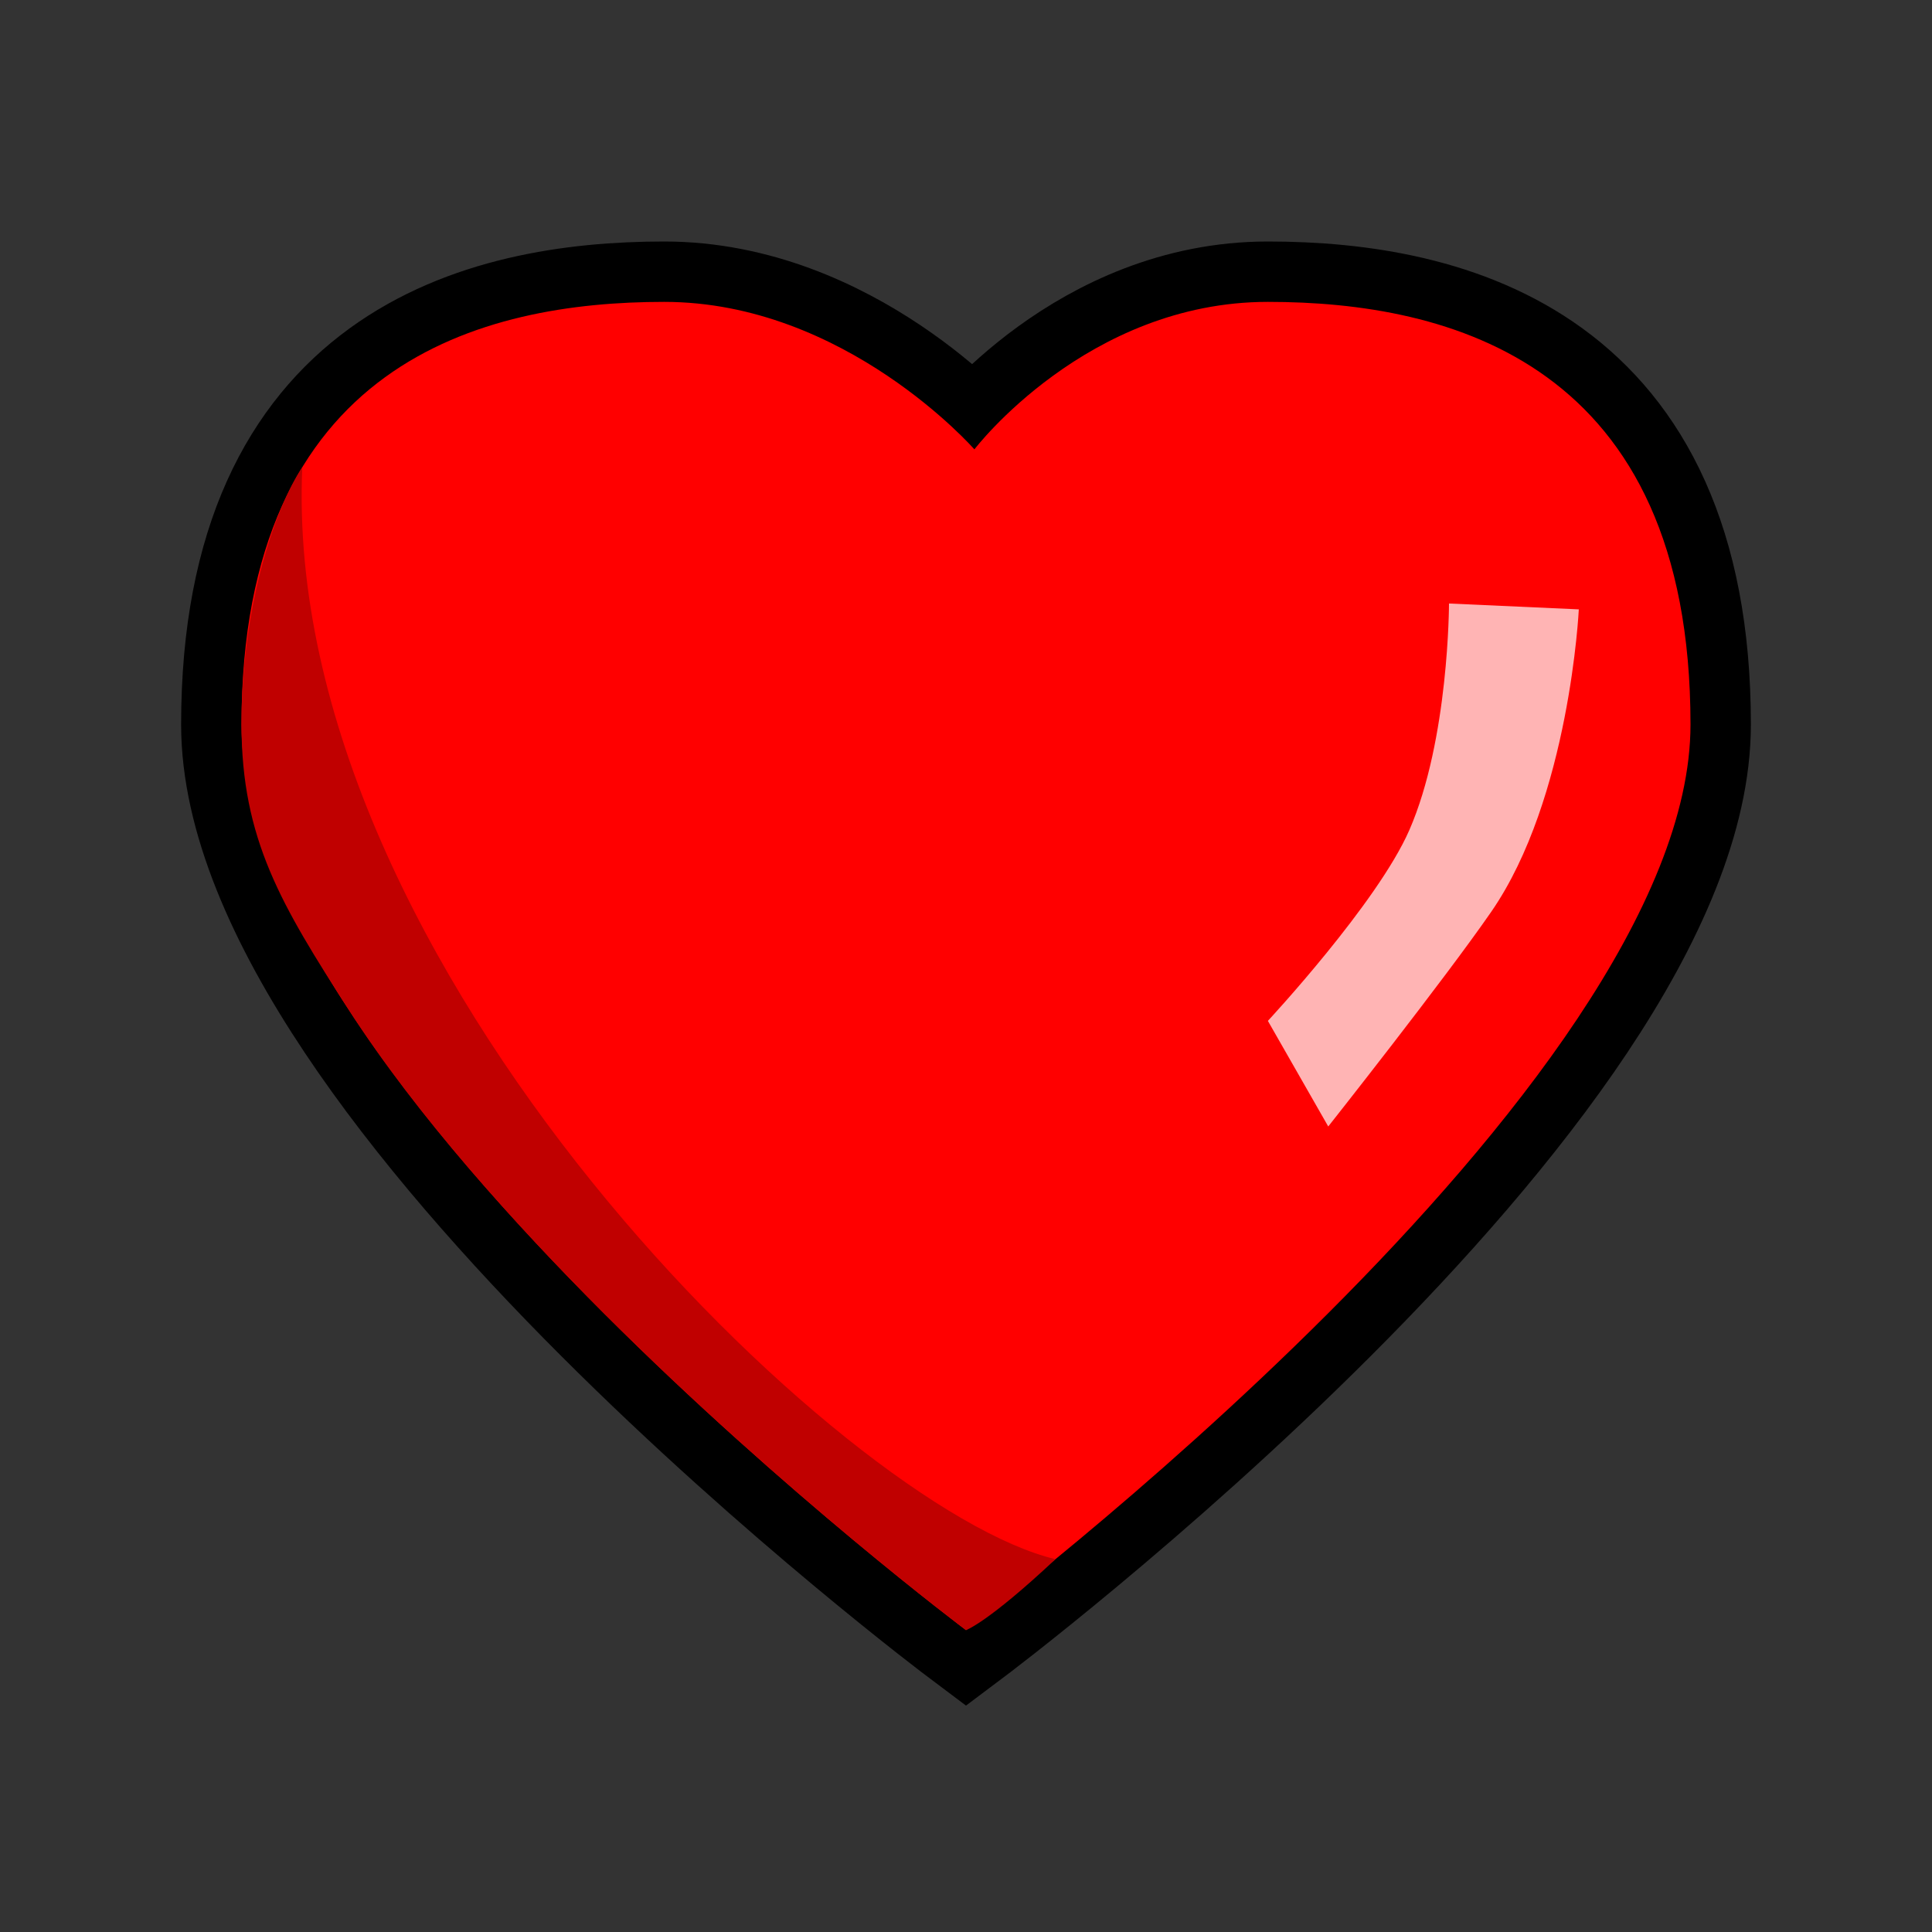 <?xml version="1.0" encoding="UTF-8" standalone="no"?>
<!-- Created with Inkscape (http://www.inkscape.org/) -->

<svg
   xmlns:dc="http://purl.org/dc/elements/1.1/"
   xmlns:cc="http://creativecommons.org/ns#"
   xmlns:rdf="http://www.w3.org/1999/02/22-rdf-syntax-ns#"
   xmlns:svg="http://www.w3.org/2000/svg"
   xmlns="http://www.w3.org/2000/svg"
   xmlns:sodipodi="http://sodipodi.sourceforge.net/DTD/sodipodi-0.dtd"
   xmlns:inkscape="http://www.inkscape.org/namespaces/inkscape"
   id="svg2438"
   sodipodi:version="0.32"
   inkscape:version="0.47 r22583"
   width="32"
   height="32"
   version="1.0"
   sodipodi:docname="heart-00.svg"
   inkscape:output_extension="org.inkscape.output.svg.inkscape">
  <rect width="100%" height="100%" fill="#333333" stroke="none"/>
  <defs
     id="defs2441">
    <inkscape:perspective
       sodipodi:type="inkscape:persp3d"
       inkscape:vp_x="0 : 526.18109 : 1"
       inkscape:vp_y="0 : 1000 : 0"
       inkscape:vp_z="744.09448 : 526.18109 : 1"
       inkscape:persp3d-origin="372.04724 : 350.78739 : 1"
       id="perspective2445" />
  </defs>
  <sodipodi:namedview
     inkscape:window-height="796"
     inkscape:window-width="712"
     inkscape:pageshadow="2"
     inkscape:pageopacity="0.0"
     guidetolerance="4"
     gridtolerance="4"
     objecttolerance="4"
     borderopacity="1.0"
     bordercolor="#666666"
     pagecolor="#ffffff"
     id="base"
     showgrid="true"
     inkscape:snap-bbox="true"
     inkscape:object-paths="true"
     inkscape:object-nodes="true"
     inkscape:bbox-paths="true"
     inkscape:bbox-nodes="true"
     inkscape:zoom="17.822663"
     inkscape:cx="16.131148"
     inkscape:cy="16"
     inkscape:window-x="0"
     inkscape:window-y="37"
     inkscape:current-layer="svg2438"
     inkscape:window-maximized="0">
    <inkscape:grid
       type="xygrid"
       id="grid3221"
       units="px"
       visible="true"
       enabled="true"
       spacingx="1px"
       spacingy="1px" />
  </sodipodi:namedview>
  <g
     id="g2819">
    <rect
       y="0"
       x="0"
       height="32"
       width="32"
       id="rect2817"
       style="fill:none;stroke:none" />
    <g
       id="g3249">
      <path
         sodipodi:nodetypes="czczzcz"
         id="path3223"
         d="M 11,5 C 8,5 4,6 4,12 C 4,18 16,27 16,27 C 16,27 28,18 28,12 C 28,6 24,5 21,5 C 18,5 16.139,7.443 16.139,7.443 C 16.139,7.443 14,5 11,5 z"
         style="opacity:1;fill:#ff0000;fill-opacity:1;fill-rule:nonzero;stroke:#000000;stroke-width:2;stroke-linecap:round;stroke-linejoin:miter;stroke-miterlimit:4;stroke-dasharray:none;stroke-dashoffset:0;stroke-opacity:1" />
      <path
         style="opacity:1;fill:#ff0000;fill-opacity:1;fill-rule:nonzero;stroke:none;stroke-width:2;stroke-linecap:round;stroke-linejoin:miter;stroke-miterlimit:4;stroke-dasharray:none;stroke-dashoffset:0;stroke-opacity:1"
         d="M 11,5 C 8,5 4,6 4,12 C 4,18 16,27 16,27 C 16,27 28,18 28,12 C 28,6 24,5 21,5 C 18,5 16.139,7.443 16.139,7.443 C 16.139,7.443 14,5 11,5 z"
         id="path2449"
         sodipodi:nodetypes="czczzcz" />
      <path
         sodipodi:nodetypes="czsssccc"
         id="path3245"
         d="M 5.007,7.738 C 4.526,8.465 4,10.102 4,12 C 4,13.898 4.658,14.99 5.783,16.736 C 6.908,18.482 8.5,20.25 10,21.75 C 11.5,23.25 13,24.562 14.125,25.5 C 15.25,26.438 16,27 16,27 C 16,27 16.357,26.88 17.482,25.825 C 14,25 4.637,16 5.007,7.738 z"
         style="opacity:1;fill:#c00000;fill-opacity:1;fill-rule:nonzero;stroke:none;stroke-width:2;stroke-linecap:round;stroke-linejoin:miter;stroke-miterlimit:4;stroke-dasharray:none;stroke-dashoffset:0;stroke-opacity:1" />
      <path
         style="opacity:1;fill:#ffffff;fill-opacity:0.706;fill-rule:nonzero;stroke:none;stroke-width:2;stroke-linecap:round;stroke-linejoin:miter;stroke-miterlimit:4;stroke-dasharray:none;stroke-dashoffset:0;stroke-opacity:1"
         d="M 26.15,10.093 C 26.15,10.093 26,13.222 24.699,15.103 C 23.915,16.237 22,18.658 22,18.658 L 21,16.909 C 21,16.909 22.814,14.959 23.343,13.749 C 24,12.244 24,9.996 24,9.996 L 26.15,10.093 z"
         id="path3247"
         sodipodi:nodetypes="csccscc" />
    </g>
  </g>
</svg>
